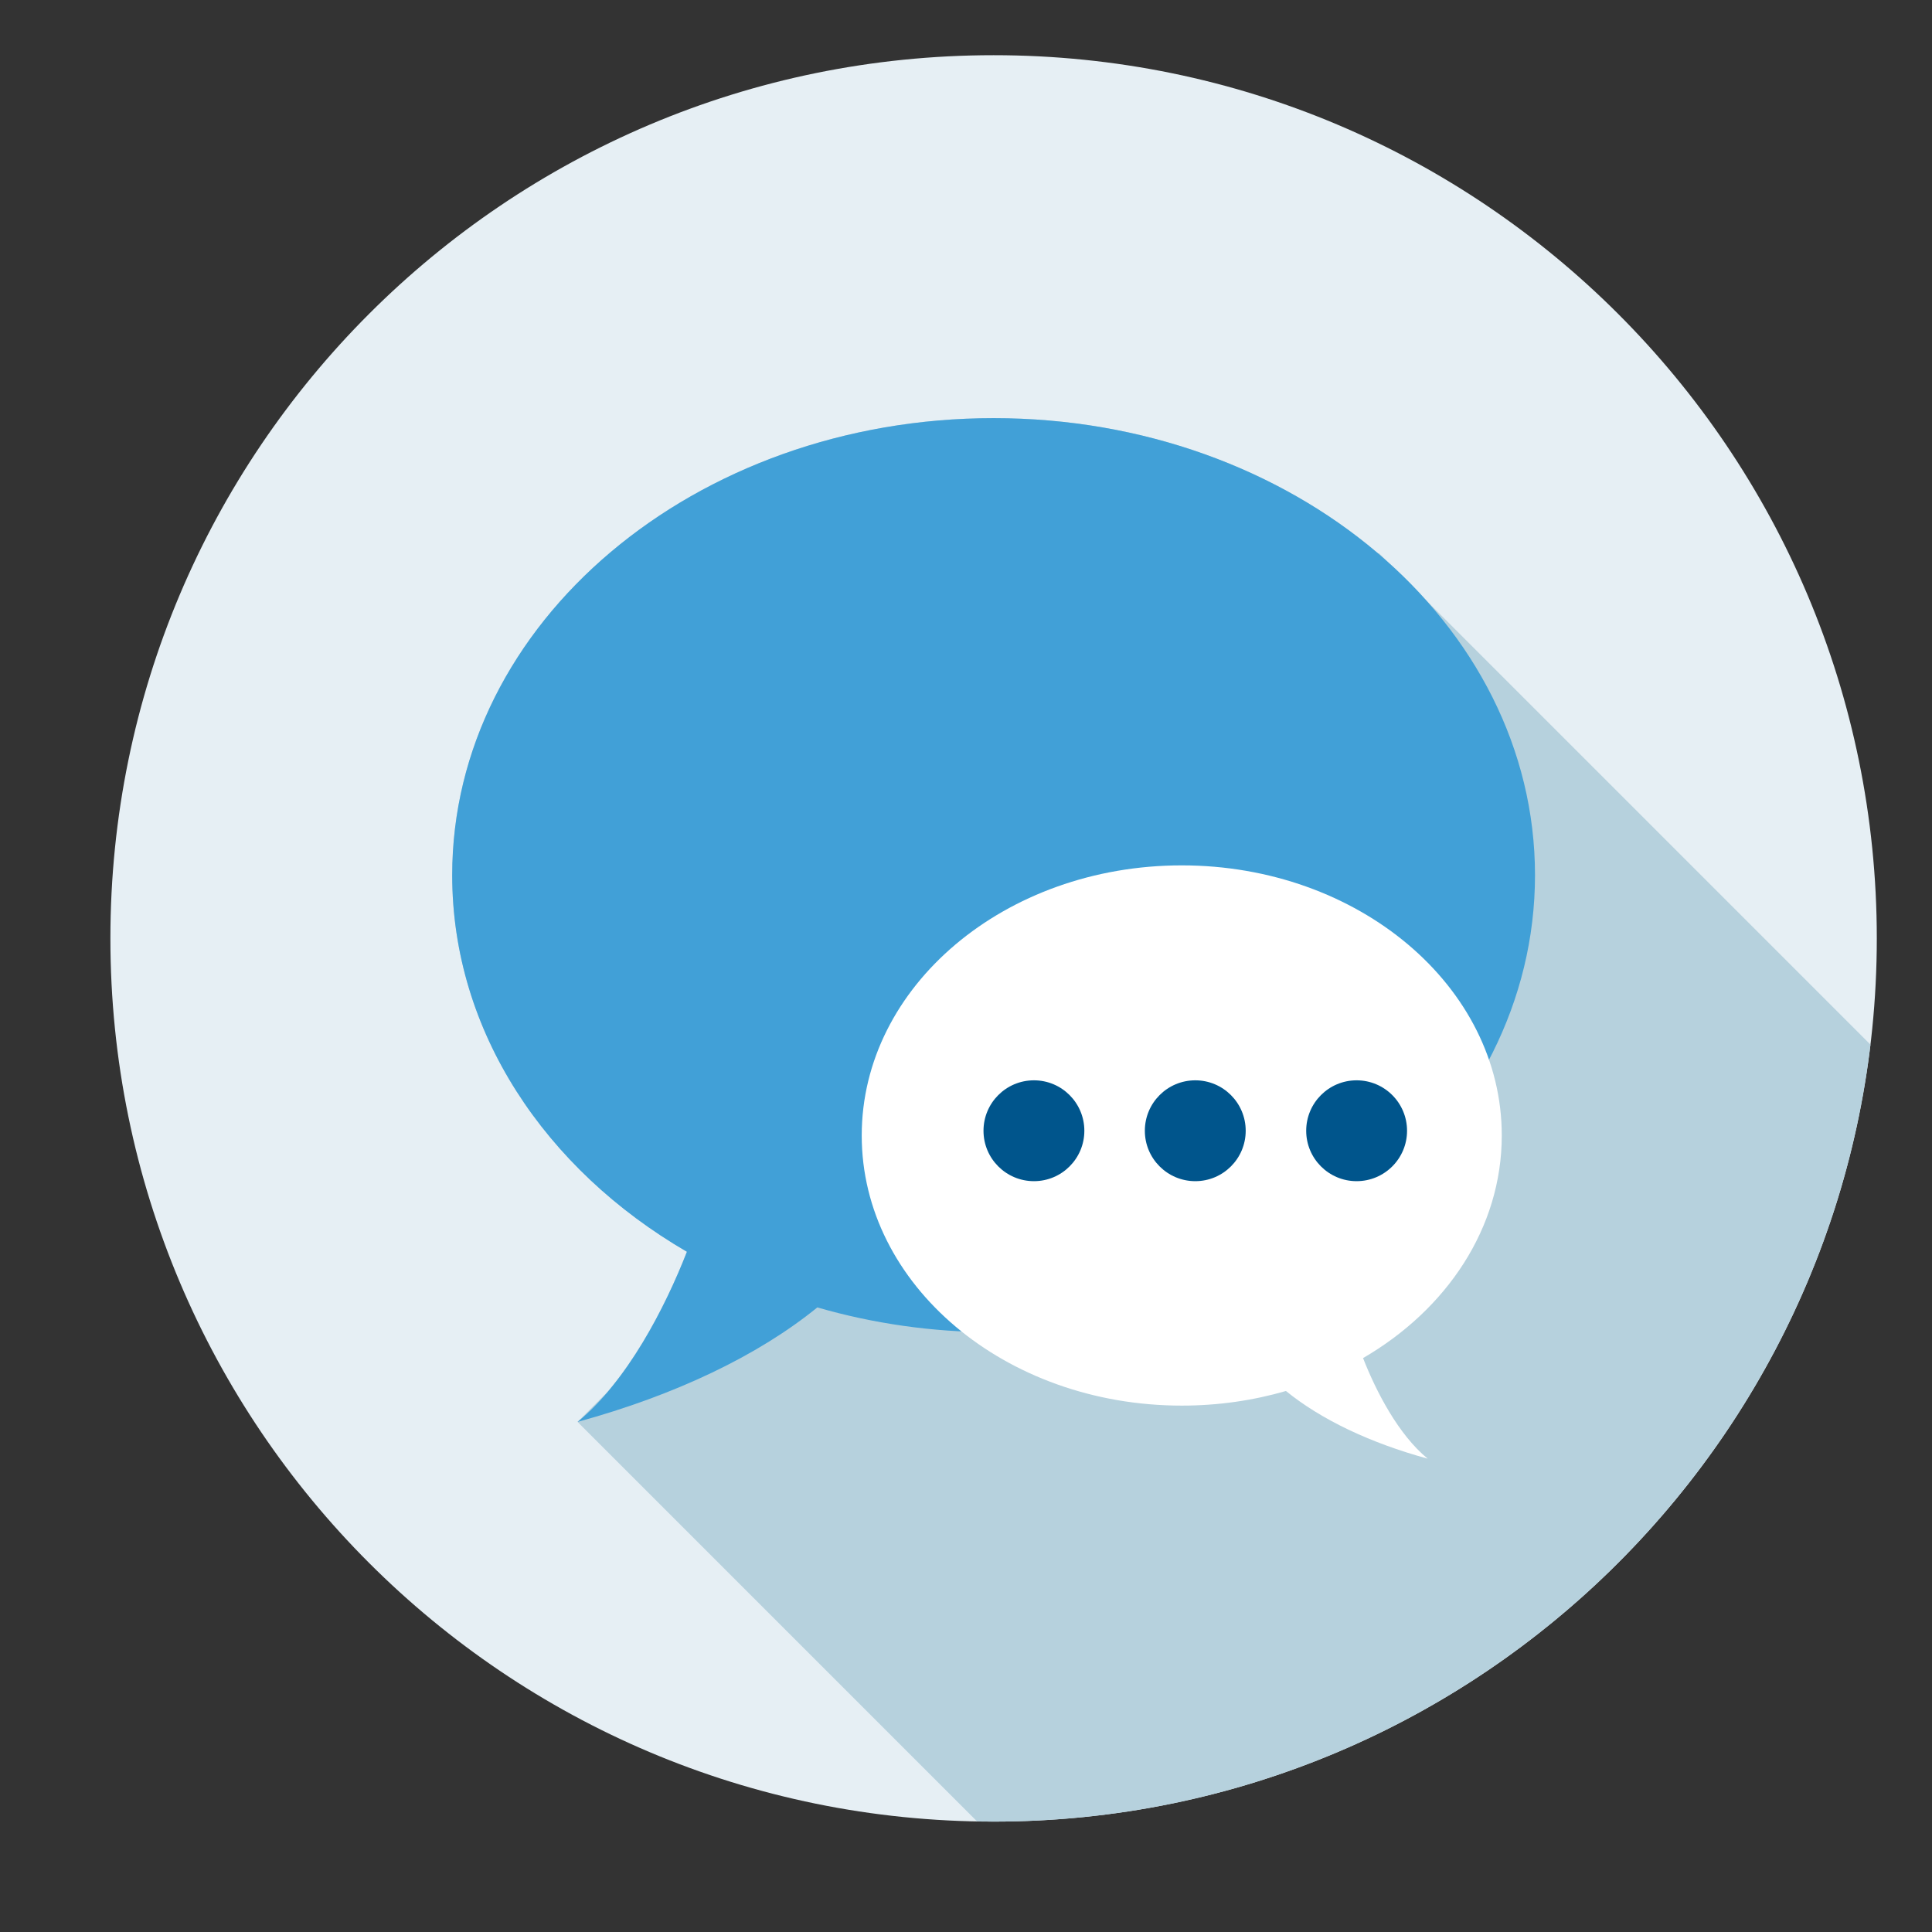 <svg width="35" height="35" viewBox="0 0 35 35" fill="none" xmlns="http://www.w3.org/2000/svg">
<rect x="0" y="0" width="35" height="35" fill="#333333" stroke="none"/>
<path d="M18 33C26.837 33 34 25.837 34 17C34 8.163 26.837 1 18 1C9.163 1 2 8.163 2 17C2 25.837 9.163 33 18 33Z" fill="#E6EFF4"/>
<path d="M24.98 10.02L24.97 10.03C23.193 8.514 20.726 7.575 18 7.575C12.584 7.575 8.192 11.281 8.192 15.854C8.192 18.685 9.876 21.184 12.444 22.677C12.132 23.476 11.641 24.467 11.009 25.212L10.463 25.759L17.7 32.996C17.8 32.998 17.9 33 18 33C26.185 33 32.934 26.853 33.885 18.924L25.847 10.886C25.62 10.633 25.38 10.392 25.126 10.166L24.98 10.02Z" fill="#B6D1DD"/>
<path d="M18 7.575C12.584 7.575 8.192 11.282 8.192 15.854C8.192 18.686 9.876 21.184 12.444 22.677C12.047 23.694 11.361 25.024 10.463 25.759C12.239 25.273 13.737 24.555 14.807 23.685C15.808 23.975 16.882 24.134 18 24.134C23.417 24.134 27.808 20.427 27.808 15.854C27.808 11.282 23.417 7.575 18 7.575Z" fill="#41A0D7"/>
<path d="M21.409 15.677C24.61 15.677 27.206 17.868 27.206 20.57C27.206 22.244 26.211 23.721 24.693 24.603C24.928 25.204 25.333 25.991 25.864 26.425C24.814 26.138 23.928 25.713 23.296 25.199C22.704 25.371 22.069 25.464 21.409 25.464C18.207 25.464 15.611 23.273 15.611 20.571C15.611 17.868 18.207 15.677 21.409 15.677Z" fill="white"/>
<path d="M21.654 21.398C22.158 21.398 22.567 20.989 22.567 20.485C22.567 19.98 22.158 19.571 21.654 19.571C21.149 19.571 20.74 19.98 20.74 20.485C20.74 20.989 21.149 21.398 21.654 21.398Z" fill="#00558C"/>
<path d="M18.731 21.398C19.235 21.398 19.644 20.989 19.644 20.485C19.644 19.98 19.235 19.571 18.731 19.571C18.226 19.571 17.817 19.98 17.817 20.485C17.817 20.989 18.226 21.398 18.731 21.398Z" fill="#00558C"/>
<path d="M24.576 21.398C25.081 21.398 25.49 20.989 25.49 20.485C25.49 19.98 25.081 19.571 24.576 19.571C24.072 19.571 23.663 19.98 23.663 20.485C23.663 20.989 24.072 21.398 24.576 21.398Z" fill="#00558C"/>
</svg>
